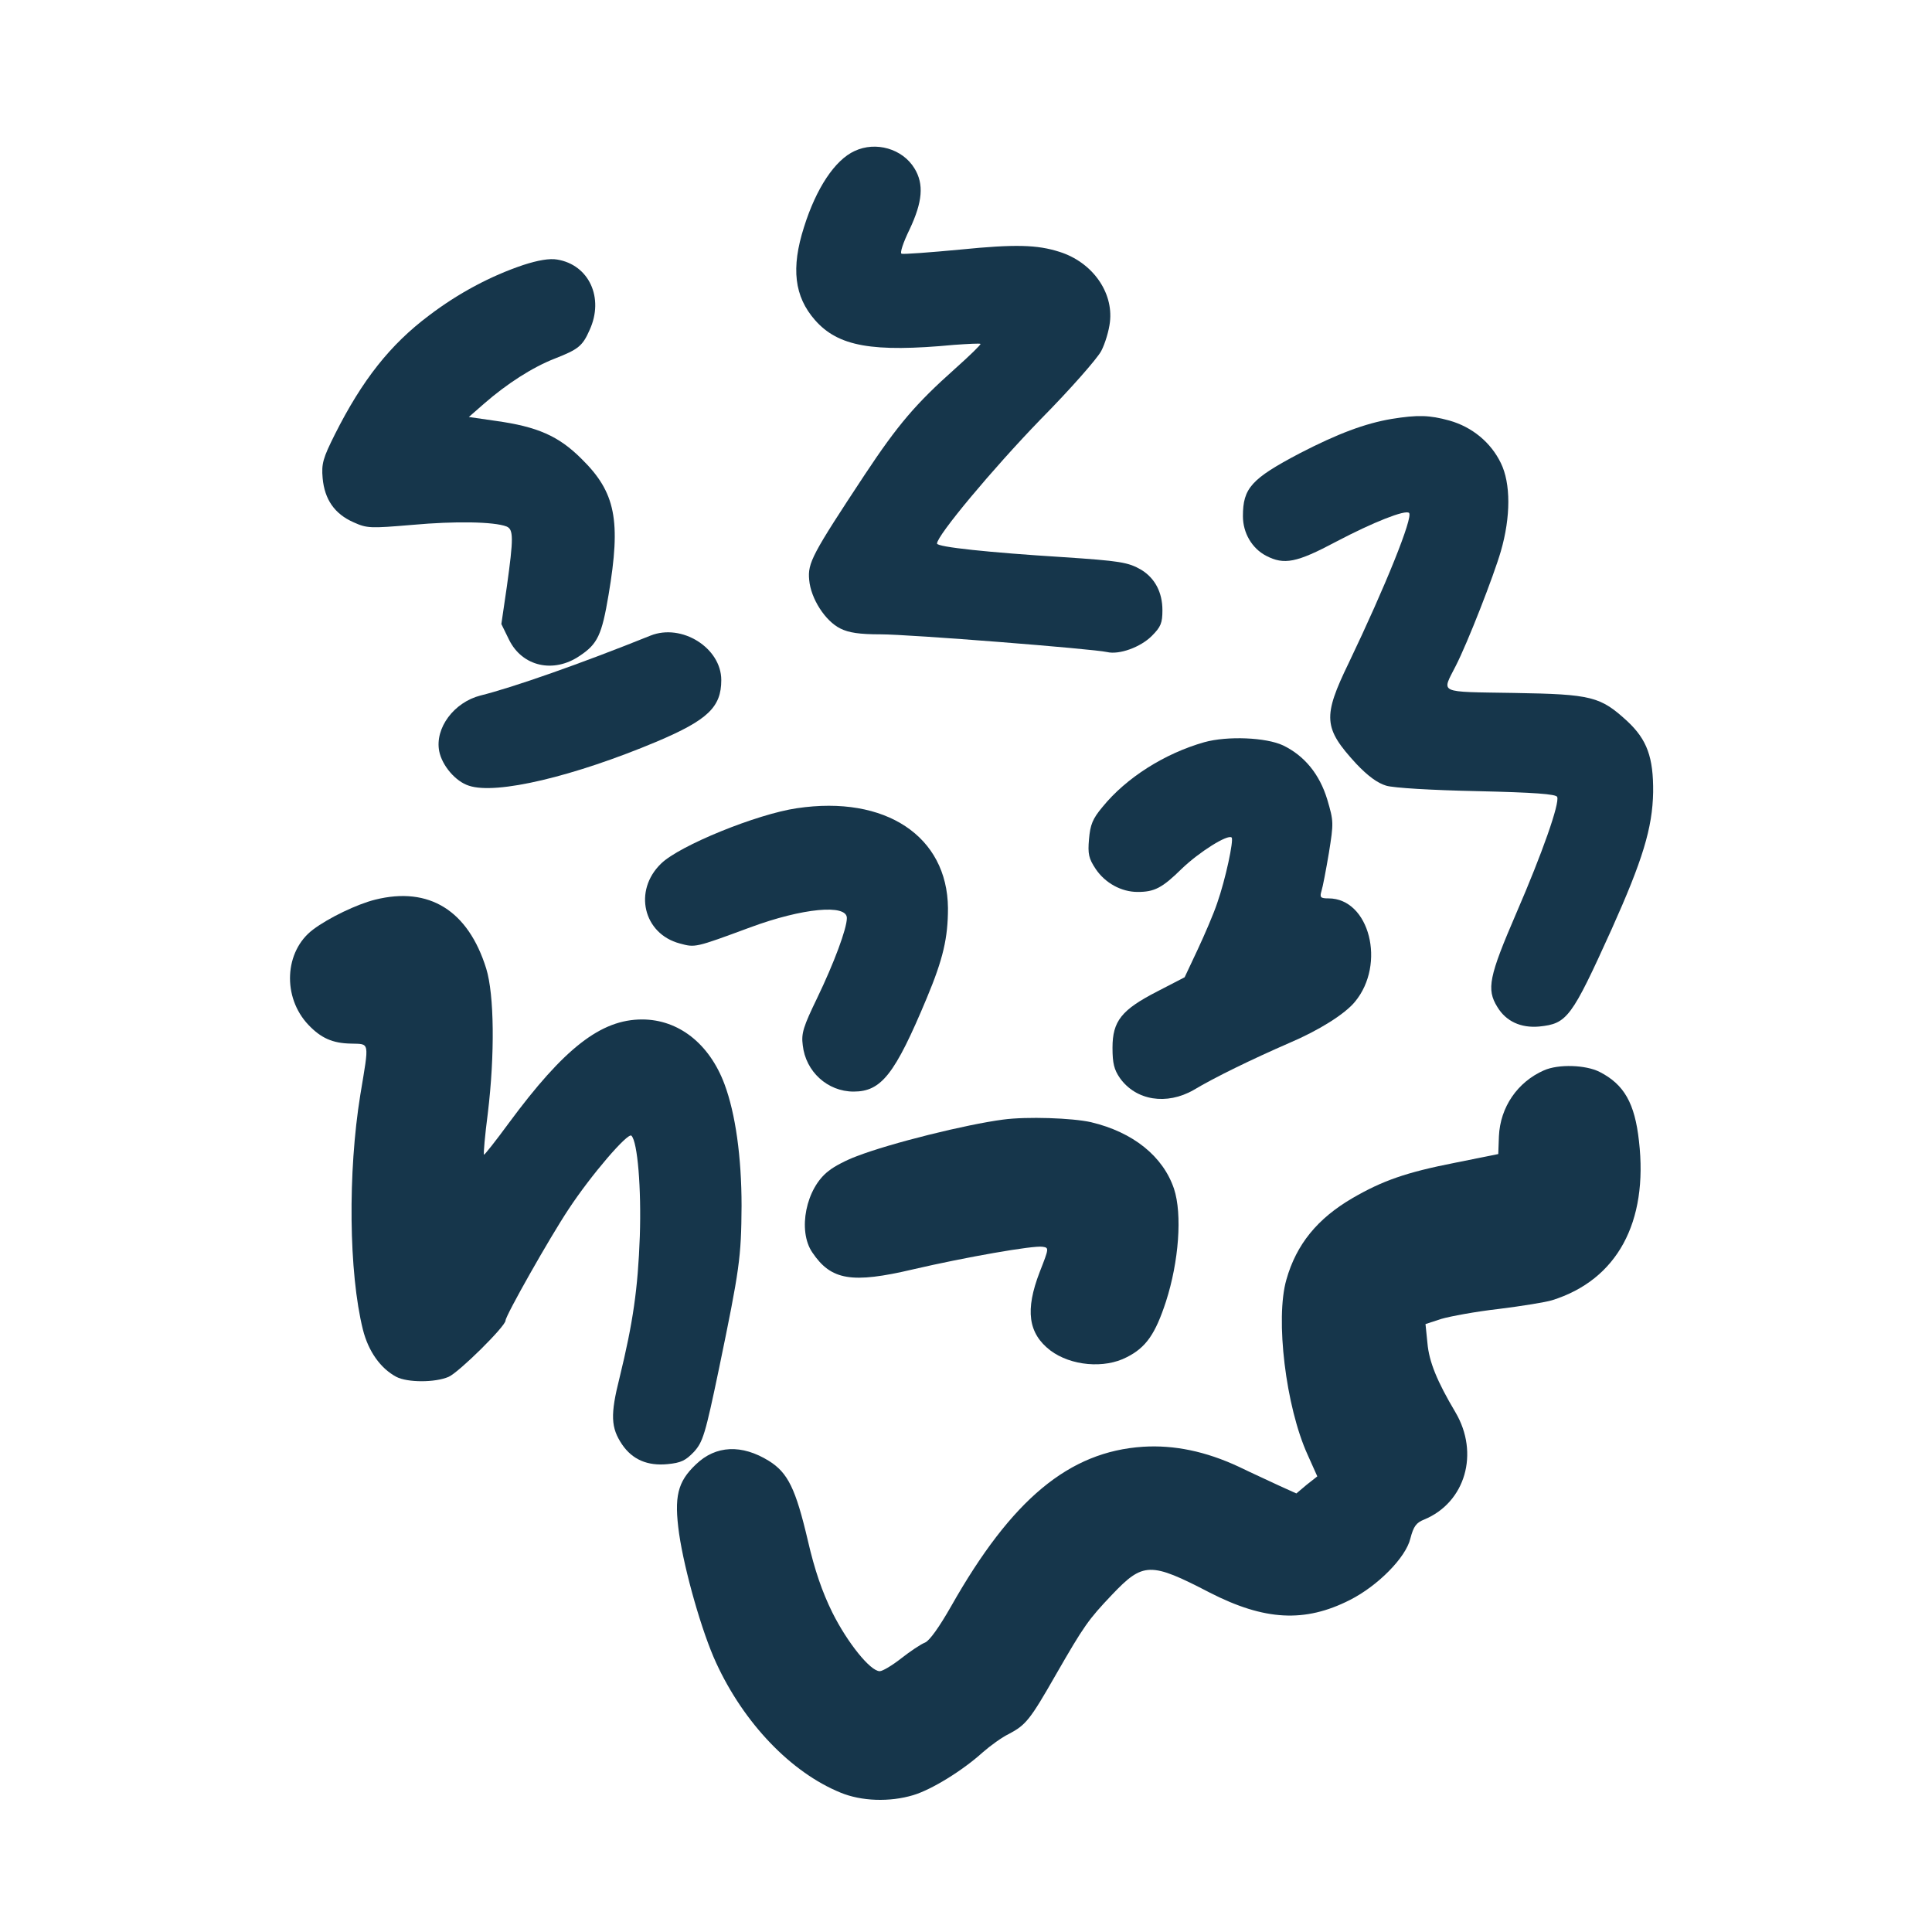 <?xml version="1.0" standalone="no"?>
<!DOCTYPE svg PUBLIC "-//W3C//DTD SVG 20010904//EN"
 "http://www.w3.org/TR/2001/REC-SVG-20010904/DTD/svg10.dtd">
<svg version="1.0" xmlns="http://www.w3.org/2000/svg"
 width="600pt" height="600pt" viewBox="0 0 600 600"
 preserveAspectRatio="xMidYMid meet">
<g transform="translate(0,600) scale(0.1,-0.1)"
fill="#16364b" stroke="none">
<path d="M2654 5531 c-61 -28 -119 -115 -157 -236 -41 -128 -30 -216 34 -289
72 -82 178 -101 432 -77 43 3 80 5 82 3 2 -2 -34 -37 -80 -78 -121 -108 -176
-172 -280 -329 -163 -247 -177 -273 -172 -326 5 -58 50 -128 97 -151 26 -13
59 -18 125 -18 90 0 659 -45 703 -55 38 -9 104 15 139 50 28 28 33 40 33 80 0
55 -23 99 -65 125 -41 24 -66 28 -247 40 -224 14 -388 31 -388 42 0 25 173
232 321 385 93 94 177 190 189 213 12 23 24 63 27 90 11 93 -55 186 -157 218
-69 22 -137 24 -307 7 -95 -9 -177 -15 -183 -13 -6 2 5 35 25 76 40 85 45 140
15 189 -37 61 -120 85 -186 54z"/>
<path d="M1625 5177 c-101 -34 -201 -87 -293 -157 -120 -90 -207 -200 -292
-369 -37 -74 -42 -91 -38 -136 6 -66 37 -111 96 -137 42 -19 52 -19 183 -8
132 12 253 10 292 -5 22 -9 22 -36 1 -187 l-17 -116 24 -49 c41 -83 138 -105
219 -50 56 37 69 65 90 190 39 231 22 318 -84 422 -71 71 -137 100 -267 118
l-83 12 48 42 c70 61 149 112 218 139 74 29 87 39 109 89 46 100 -2 203 -101
219 -23 4 -59 -2 -105 -17z"/>
<path d="M4322 4699 c-83 -14 -168 -46 -286 -107 -150 -79 -176 -108 -176
-195 0 -52 28 -100 72 -123 56 -29 94 -22 218 44 114 60 215 100 226 89 13
-13 -73 -227 -187 -465 -82 -169 -79 -203 23 -314 36 -38 66 -60 93 -68 23 -7
141 -14 283 -17 175 -4 245 -9 248 -18 8 -20 -46 -174 -127 -361 -85 -197 -93
-236 -59 -291 27 -45 73 -66 130 -61 87 9 100 26 225 302 96 214 127 314 129
426 1 108 -19 163 -80 220 -84 77 -110 84 -352 88 -240 4 -225 -3 -181 84 37
72 118 280 140 356 31 107 31 211 0 274 -31 64 -89 112 -160 132 -62 17 -98
18 -179 5z"/>
<path d="M2020 4026 c-216 -87 -427 -161 -528 -186 -82 -21 -142 -101 -128
-173 9 -45 51 -94 92 -107 85 -29 327 29 584 137 158 67 200 107 200 191 0
100 -123 177 -220 138z"/>
<path d="M3740 3695 c-123 -35 -242 -110 -316 -201 -31 -37 -38 -55 -42 -100
-4 -46 -1 -60 21 -93 29 -43 79 -71 130 -71 52 0 76 12 137 72 54 52 143 108
155 97 7 -8 -19 -130 -45 -204 -11 -33 -39 -98 -61 -145 l-40 -85 -85 -44
c-111 -57 -139 -92 -139 -175 0 -48 5 -68 23 -94 50 -70 145 -85 229 -37 65
39 180 95 297 146 92 39 173 90 204 128 97 117 45 321 -82 321 -25 0 -28 3
-22 23 4 12 14 65 23 118 15 94 15 98 -5 166 -24 79 -71 136 -137 168 -53 25
-173 30 -245 10z"/>
<path d="M2475 3490 c-124 -18 -365 -116 -422 -172 -87 -84 -55 -218 58 -248
48 -13 46 -14 219 50 162 60 300 73 300 29 0 -33 -40 -140 -92 -248 -43 -89
-50 -110 -45 -147 9 -82 77 -144 158 -144 86 0 128 53 227 290 51 122 66 187
66 280 -2 223 -194 351 -469 310z"/>
<path d="M1165 3206 c-56 -14 -144 -56 -193 -93 -89 -67 -96 -210 -14 -296 39
-41 75 -57 132 -58 59 -2 57 10 29 -159 -39 -240 -36 -552 8 -729 17 -68 55
-121 104 -147 35 -18 120 -18 162 0 31 13 177 157 177 175 0 15 138 259 196
346 69 105 184 239 195 228 19 -19 31 -163 26 -313 -6 -163 -21 -267 -63 -439
-29 -115 -27 -155 8 -207 32 -47 79 -67 141 -61 42 4 56 11 82 38 28 31 35 53
78 259 64 309 69 345 70 505 0 152 -19 287 -53 378 -47 126 -143 201 -256 201
-128 0 -242 -89 -414 -322 -41 -56 -76 -100 -77 -98 -2 2 3 60 12 129 22 182
20 368 -5 449 -56 180 -177 256 -345 214z"/>
<path d="M4795 2676 c-82 -36 -136 -114 -140 -205 l-2 -55 -134 -27 c-153 -30
-226 -56 -319 -110 -108 -63 -174 -143 -205 -253 -35 -121 -2 -395 66 -544
l30 -67 -33 -26 -32 -27 -51 23 c-27 13 -85 39 -128 60 -103 48 -201 68 -297
62 -230 -15 -408 -163 -596 -495 -37 -65 -67 -107 -81 -113 -13 -5 -46 -27
-74 -49 -28 -22 -58 -40 -67 -40 -29 0 -100 88 -147 182 -32 65 -55 132 -76
223 -38 162 -62 211 -121 248 -84 52 -165 49 -227 -11 -57 -54 -68 -100 -52
-215 17 -116 71 -306 115 -401 86 -187 232 -340 386 -403 65 -27 153 -30 226
-8 57 17 153 76 216 133 24 21 60 47 81 57 53 28 66 44 146 184 88 153 101
171 174 248 97 102 119 103 304 7 170 -87 295 -94 435 -23 87 44 174 132 188
191 10 38 18 49 43 59 128 53 172 206 97 333 -57 96 -82 157 -87 215 l-6 59
49 16 c27 8 108 23 179 31 72 9 146 21 165 27 202 63 299 242 270 494 -13 118
-46 176 -122 215 -43 22 -128 25 -173 5z"/>
<path d="M3115 2523 c-114 -15 -349 -73 -455 -114 -30 -11 -69 -31 -86 -45
-71 -53 -98 -186 -51 -254 58 -86 122 -97 313 -52 159 37 374 75 402 70 20 -3
20 -4 -9 -78 -46 -119 -36 -191 33 -244 64 -48 168 -57 237 -21 60 30 89 72
122 173 40 124 51 271 25 350 -34 101 -127 176 -258 207 -58 13 -199 18 -273
8z"/>
</g>
</svg>
